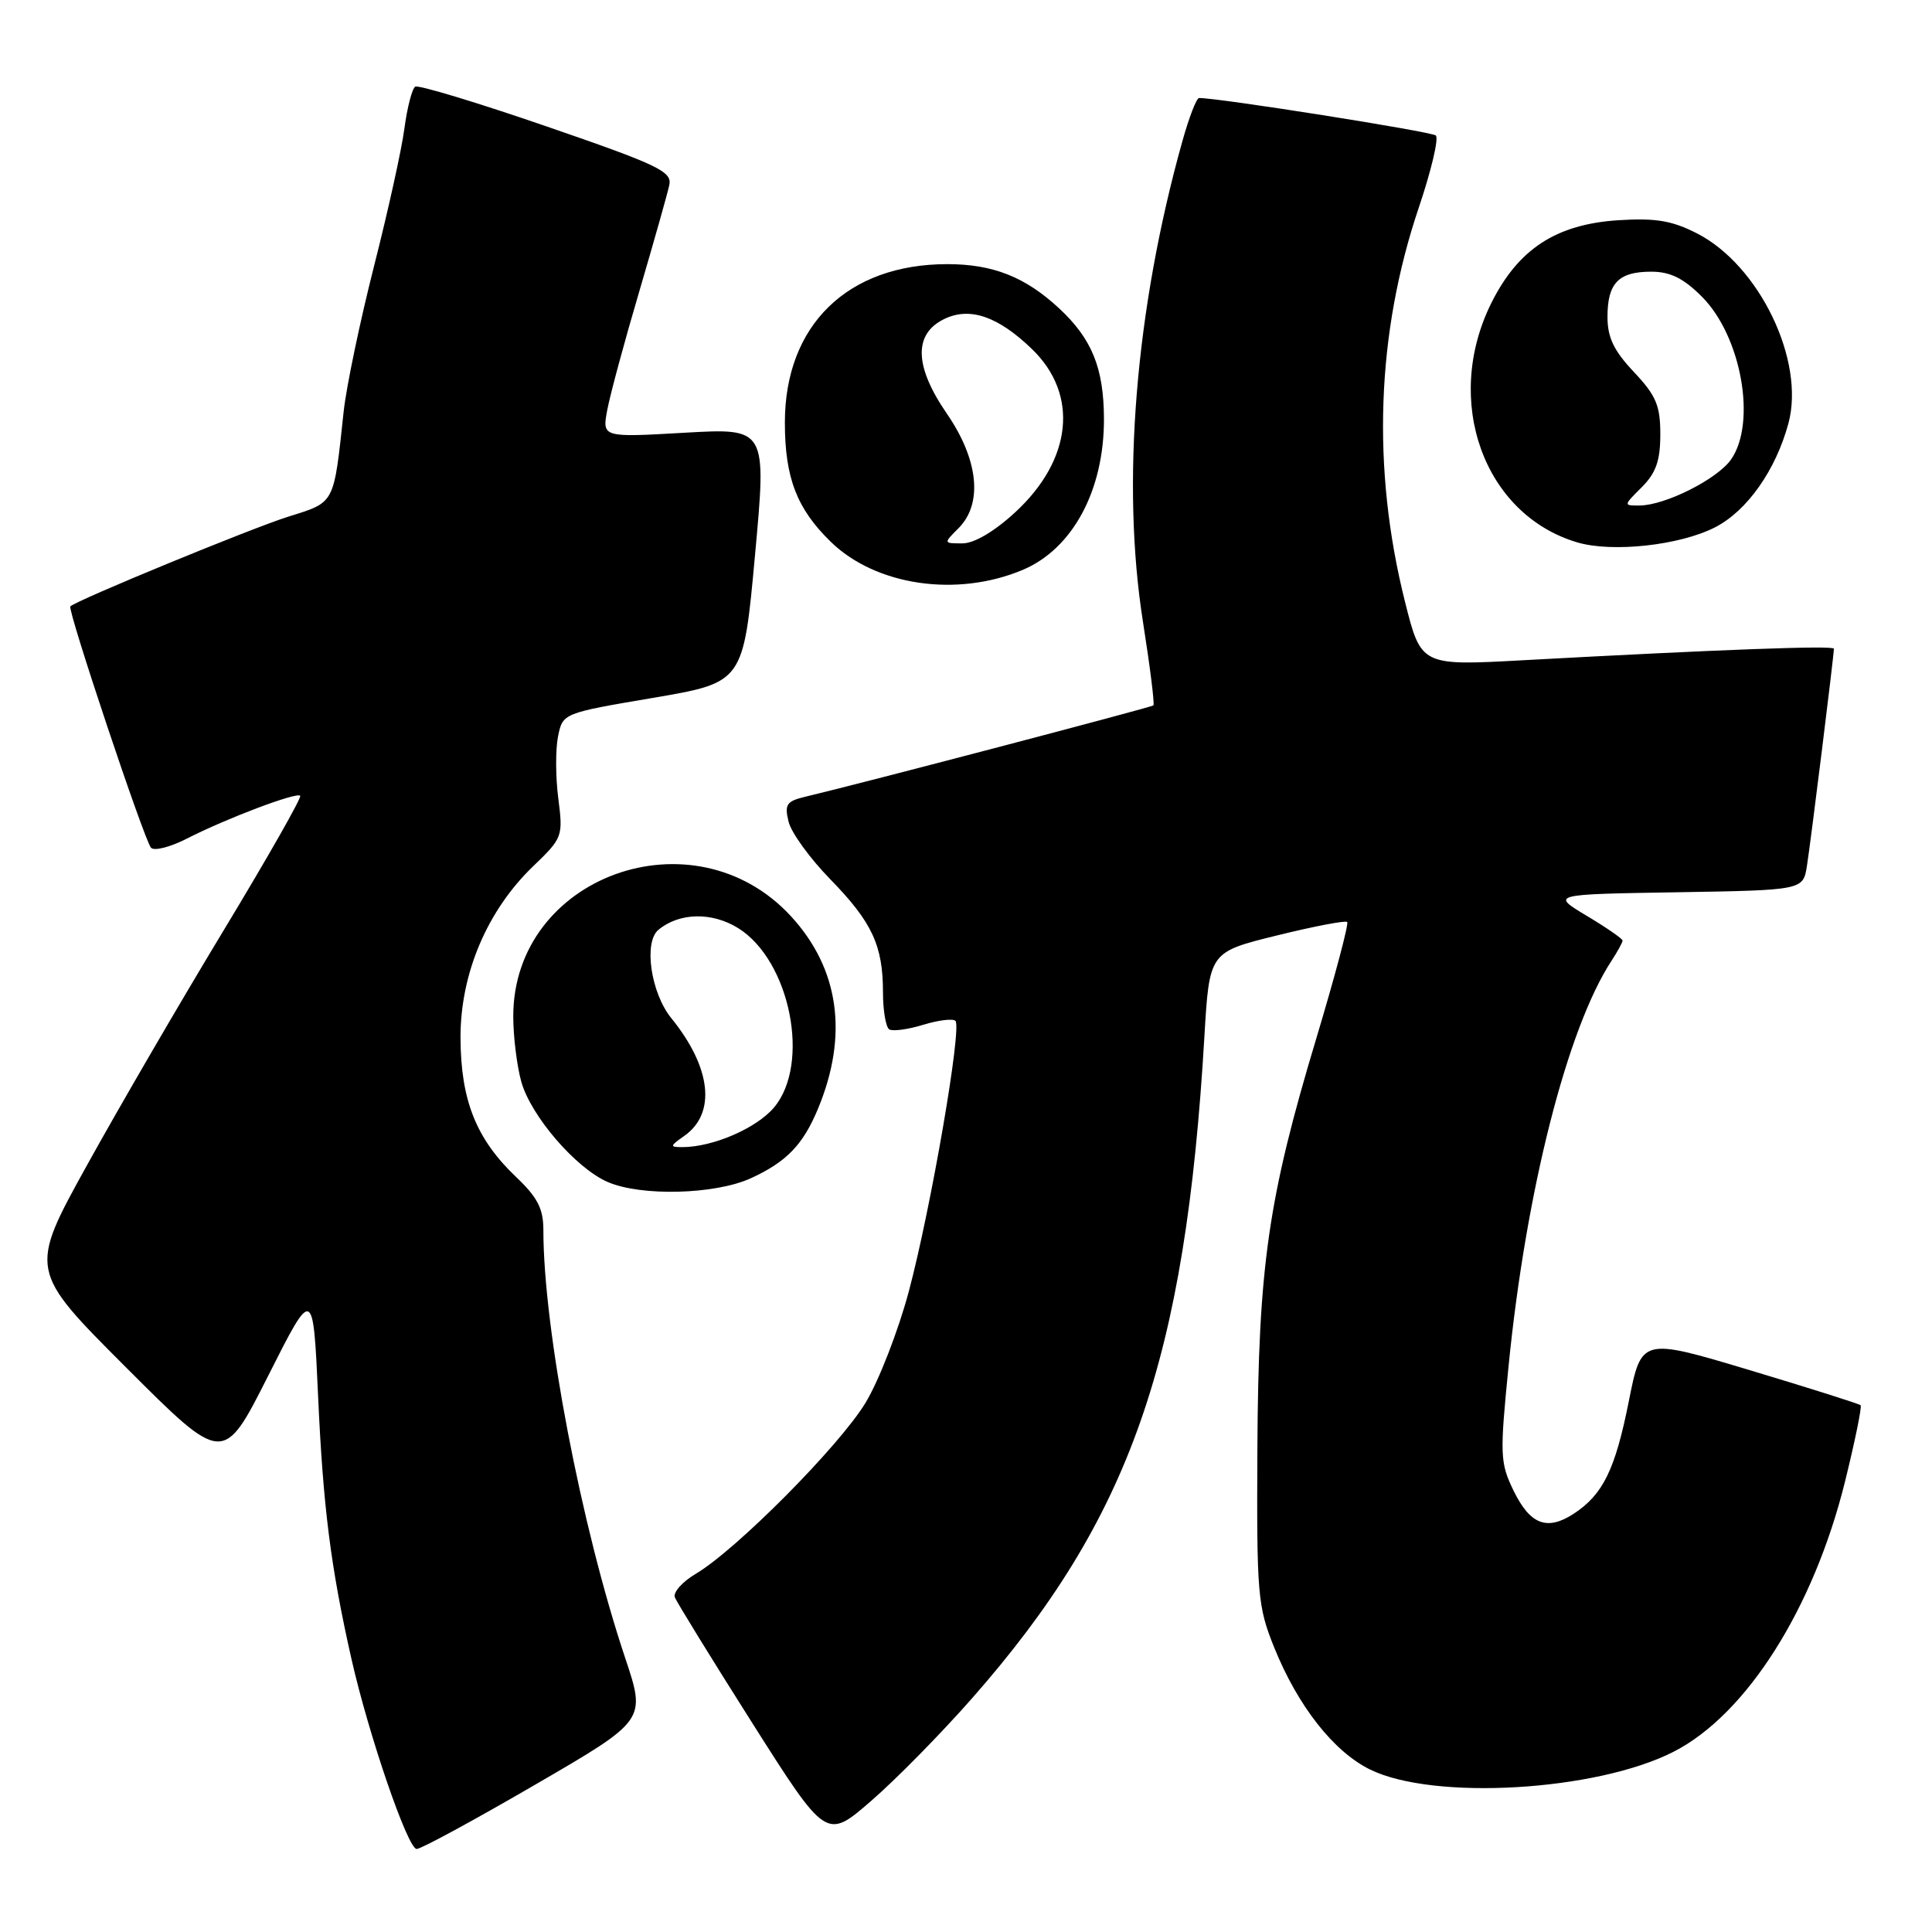 <?xml version="1.0" encoding="UTF-8" standalone="no"?>
<!DOCTYPE svg PUBLIC "-//W3C//DTD SVG 1.1//EN" "http://www.w3.org/Graphics/SVG/1.1/DTD/svg11.dtd" >
<svg xmlns="http://www.w3.org/2000/svg" xmlns:xlink="http://www.w3.org/1999/xlink" version="1.1" viewBox="0 0 256 256">
 <g >
 <path fill="currentColor"
d=" M 70.93 236.47 C 85.60 227.95 85.60 227.95 82.85 219.72 C 76.99 202.19 72.00 176.09 72.00 162.98 C 72.00 160.16 71.23 158.66 68.38 155.95 C 63.09 150.92 61.05 145.79 61.02 137.50 C 61.00 129.00 64.56 120.61 70.70 114.73 C 74.54 111.04 74.62 110.82 73.98 105.82 C 73.61 102.99 73.60 99.29 73.94 97.59 C 74.57 94.50 74.57 94.50 86.54 92.47 C 98.50 90.43 98.50 90.43 100.04 73.58 C 101.59 56.72 101.59 56.72 90.69 57.34 C 79.78 57.97 79.78 57.97 80.47 54.30 C 80.85 52.28 82.76 45.20 84.72 38.57 C 86.67 31.93 88.46 25.60 88.69 24.50 C 89.06 22.73 87.21 21.84 72.45 16.76 C 63.28 13.60 55.44 11.23 55.02 11.48 C 54.61 11.74 53.96 14.22 53.59 17.00 C 53.23 19.77 51.41 28.00 49.56 35.27 C 47.71 42.55 45.90 51.20 45.54 54.50 C 44.20 66.96 44.44 66.50 38.17 68.47 C 33.28 70.01 10.13 79.54 9.32 80.35 C 8.90 80.77 19.12 111.35 20.01 112.33 C 20.42 112.79 22.56 112.25 24.76 111.12 C 30.01 108.44 39.27 104.94 39.78 105.44 C 40.00 105.66 35.46 113.64 29.70 123.17 C 23.93 132.70 15.75 146.76 11.52 154.41 C 3.83 168.32 3.83 168.32 16.71 181.20 C 29.59 194.08 29.59 194.08 35.54 182.29 C 41.49 170.50 41.49 170.50 42.15 185.00 C 42.81 199.68 43.83 207.70 46.57 219.82 C 48.86 229.93 54.03 245.00 55.21 245.00 C 55.79 245.00 62.86 241.16 70.93 236.47 Z  M 128.83 225.00 C 149.74 201.22 157.07 180.34 159.59 137.33 C 160.25 126.16 160.25 126.16 169.17 123.96 C 174.07 122.75 178.28 121.94 178.51 122.17 C 178.74 122.40 176.90 129.32 174.43 137.55 C 168.01 158.89 166.74 167.78 166.61 192.00 C 166.51 211.30 166.64 212.84 168.83 218.28 C 171.97 226.06 176.70 232.08 181.52 234.46 C 189.92 238.61 211.53 237.35 221.77 232.11 C 231.40 227.19 240.30 213.17 244.47 196.33 C 245.80 190.95 246.73 186.40 246.54 186.20 C 246.34 186.01 239.73 183.92 231.84 181.55 C 217.50 177.25 217.50 177.25 215.82 185.70 C 214.02 194.74 212.40 198.03 208.54 200.57 C 205.00 202.88 202.76 202.03 200.57 197.55 C 198.76 193.83 198.72 192.84 199.89 181.05 C 202.19 157.84 207.67 136.25 213.54 127.30 C 214.34 126.07 215.00 124.87 215.00 124.63 C 215.00 124.39 212.86 122.91 210.25 121.35 C 205.50 118.50 205.50 118.50 222.21 118.23 C 238.92 117.95 238.92 117.95 239.43 114.73 C 239.93 111.57 243.00 86.86 243.00 85.96 C 243.00 85.50 227.77 86.07 201.90 87.48 C 188.30 88.23 188.30 88.23 186.16 79.70 C 181.74 62.08 182.38 44.14 188.00 27.50 C 189.65 22.61 190.67 18.31 190.25 17.95 C 189.65 17.43 161.29 12.94 158.88 12.99 C 158.54 12.99 157.54 15.59 156.66 18.75 C 150.45 40.93 148.56 64.02 151.44 82.34 C 152.38 88.30 153.01 93.31 152.83 93.47 C 152.54 93.73 113.87 103.88 106.67 105.58 C 104.22 106.17 103.93 106.60 104.49 108.88 C 104.84 110.32 107.32 113.75 110.01 116.50 C 115.56 122.19 117.00 125.28 117.00 131.51 C 117.00 133.91 117.38 136.11 117.83 136.40 C 118.29 136.68 120.32 136.41 122.33 135.79 C 124.35 135.17 126.27 134.94 126.60 135.27 C 127.49 136.15 123.35 160.13 120.43 171.09 C 119.05 176.26 116.48 182.90 114.71 185.84 C 111.29 191.53 97.56 205.37 92.19 208.54 C 90.42 209.59 89.17 210.99 89.42 211.65 C 89.67 212.30 94.29 219.80 99.68 228.31 C 109.49 243.78 109.49 243.78 115.42 238.64 C 118.69 235.81 124.72 229.68 128.83 225.00 Z  M 99.50 156.12 C 104.21 153.96 106.39 151.70 108.37 146.96 C 112.45 137.17 111.21 128.36 104.80 121.40 C 91.93 107.43 67.98 116.09 68.01 134.70 C 68.01 137.34 68.49 141.22 69.07 143.32 C 70.33 147.85 76.28 154.77 80.50 156.61 C 84.93 158.55 94.77 158.29 99.50 156.12 Z  M 135.50 75.52 C 142.14 72.73 146.32 64.95 146.28 55.45 C 146.25 48.75 144.68 44.89 140.34 40.86 C 135.85 36.69 131.57 35.00 125.52 35.00 C 112.30 35.00 104.00 43.10 104.00 55.99 C 104.00 63.30 105.58 67.41 110.08 71.79 C 116.05 77.61 126.78 79.18 135.50 75.52 Z  M 227.24 69.88 C 231.49 67.71 235.30 62.31 236.98 56.08 C 239.21 47.78 233.12 35.14 224.85 30.92 C 221.54 29.23 219.37 28.87 214.45 29.18 C 206.21 29.71 201.19 32.98 197.62 40.13 C 191.17 53.08 196.58 68.19 209.00 71.87 C 213.63 73.24 222.56 72.27 227.24 69.88 Z  M 90.66 150.52 C 94.93 147.54 94.26 141.45 88.95 134.91 C 86.24 131.57 85.26 124.86 87.24 123.21 C 90.01 120.91 94.33 120.82 97.81 122.98 C 104.71 127.28 107.44 140.95 102.56 146.75 C 100.24 149.50 94.46 152.00 90.41 152.00 C 88.72 152.00 88.74 151.87 90.66 150.52 Z  M 127.00 70.00 C 130.26 66.74 129.67 60.92 125.45 54.79 C 121.13 48.51 121.03 44.22 125.16 42.25 C 128.53 40.64 132.25 41.92 136.74 46.25 C 142.97 52.26 142.09 60.90 134.52 67.88 C 131.74 70.44 129.09 72.00 127.52 72.00 C 125.00 72.00 125.00 72.00 127.00 70.00 Z  M 217.55 64.55 C 219.43 62.66 220.00 61.04 220.00 57.55 C 220.00 53.73 219.44 52.41 216.50 49.29 C 213.84 46.47 213.00 44.72 213.00 41.99 C 213.00 37.51 214.46 36.00 218.80 36.00 C 221.31 36.00 223.06 36.86 225.50 39.30 C 230.74 44.54 232.79 55.99 229.37 60.89 C 227.55 63.48 220.69 66.94 217.30 66.98 C 215.09 67.00 215.09 67.00 217.55 64.55 Z "/>
</g>
</svg>